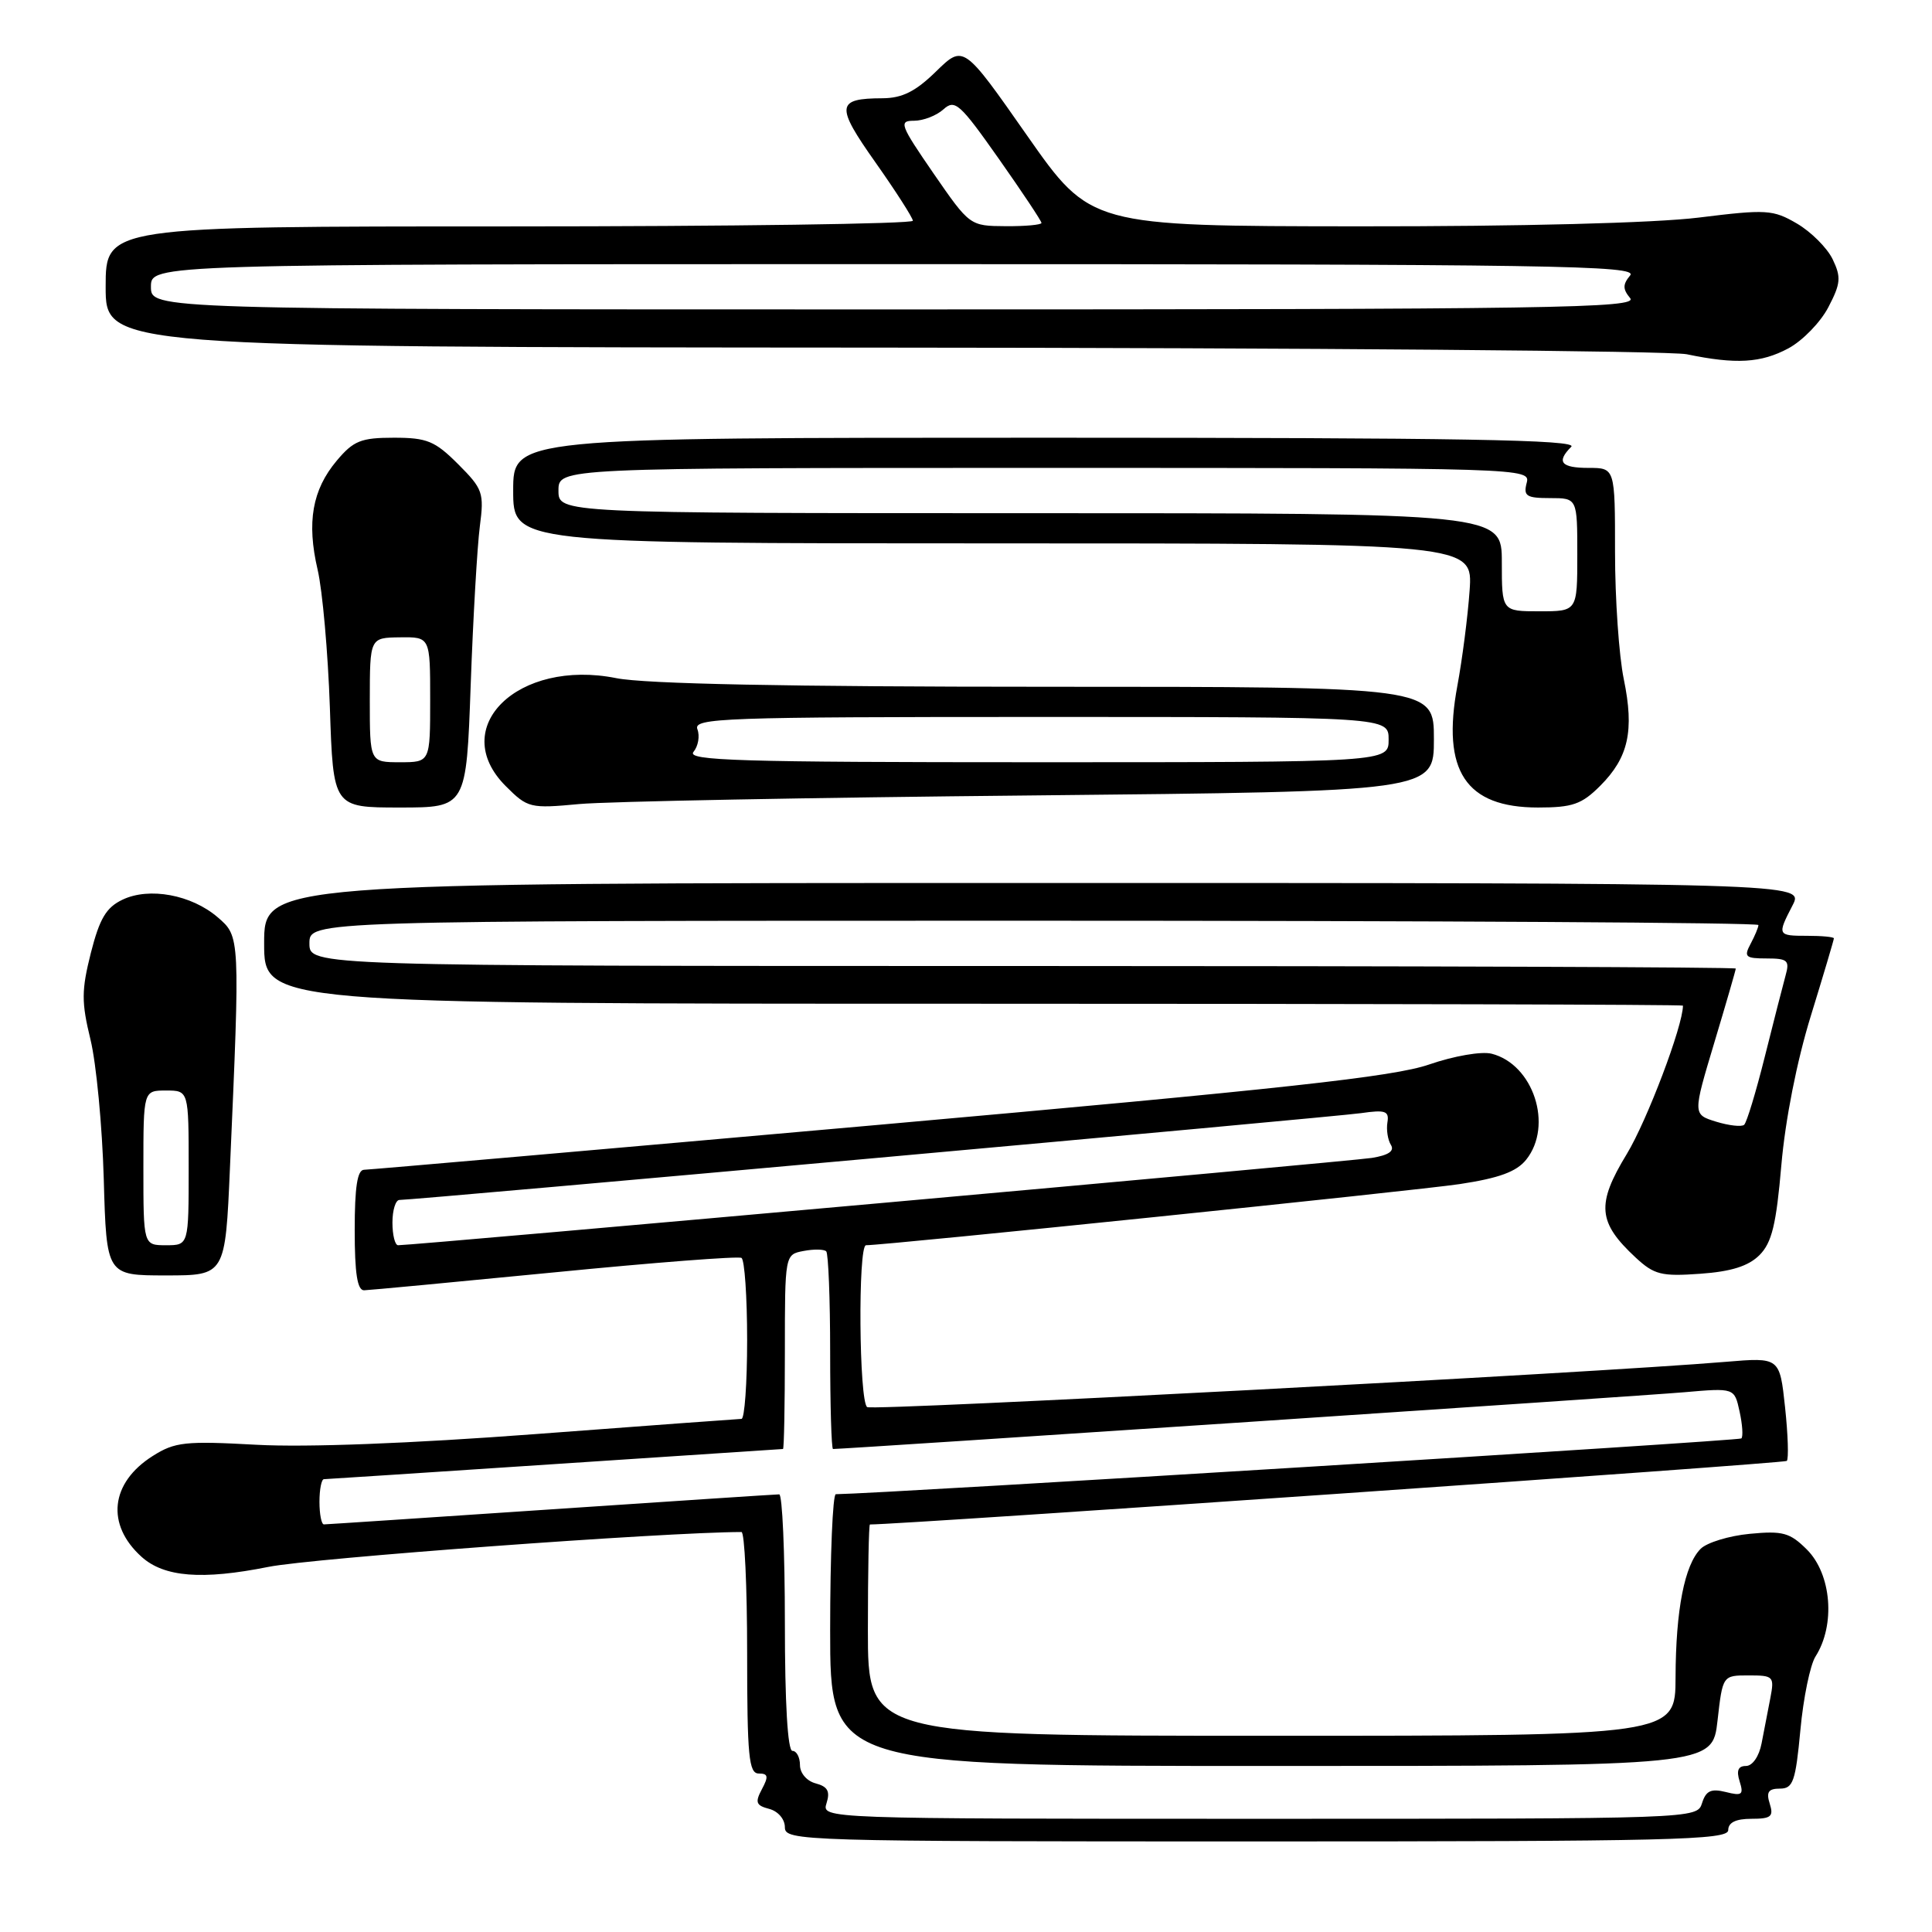 <?xml version="1.0" encoding="UTF-8" standalone="no"?>
<!DOCTYPE svg PUBLIC "-//W3C//DTD SVG 1.1//EN" "http://www.w3.org/Graphics/SVG/1.1/DTD/svg11.dtd" >
<svg xmlns="http://www.w3.org/2000/svg" xmlns:xlink="http://www.w3.org/1999/xlink" version="1.1" viewBox="0 0 256 256">
 <g >
 <path fill="currentColor"
d=" M 229.00 242.50 C 229.00 241.49 230.01 241.00 232.07 241.00 C 234.68 241.00 235.04 240.70 234.50 239.00 C 234.01 237.46 234.32 237.00 235.85 237.00 C 237.59 237.00 237.92 236.07 238.56 229.25 C 238.95 224.99 239.86 220.60 240.56 219.50 C 243.23 215.32 242.69 208.60 239.43 205.33 C 237.17 203.08 236.23 202.82 231.85 203.24 C 229.10 203.50 226.18 204.40 225.35 205.22 C 223.21 207.36 222.05 213.30 222.02 222.25 C 222.00 230.00 222.00 230.00 168.50 230.00 C 115.00 230.00 115.00 230.00 115.00 216.00 C 115.00 208.30 115.12 202.00 115.27 202.00 C 119.74 202.00 236.42 193.91 236.76 193.58 C 237.02 193.31 236.92 190.11 236.53 186.47 C 235.82 179.85 235.82 179.85 228.66 180.45 C 211.07 181.93 115.74 186.95 114.91 186.45 C 113.82 185.77 113.67 165.00 114.75 165.00 C 117.49 164.99 187.68 157.76 193.40 156.90 C 198.64 156.11 200.95 155.26 202.23 153.66 C 205.84 149.14 203.18 141.02 197.64 139.62 C 196.29 139.29 192.68 139.91 189.37 141.05 C 184.67 142.68 170.11 144.27 116.50 149.04 C 79.65 152.31 48.94 154.99 48.25 155.00 C 47.35 155.00 47.00 157.27 47.00 163.00 C 47.00 168.75 47.35 170.99 48.25 170.97 C 48.94 170.95 60.30 169.88 73.50 168.59 C 86.70 167.29 97.84 166.43 98.25 166.68 C 98.66 166.92 99.00 171.82 99.00 177.56 C 99.00 183.30 98.66 188.01 98.25 188.01 C 97.84 188.02 85.58 188.92 71.00 190.02 C 54.42 191.27 40.57 191.80 34.00 191.44 C 24.53 190.92 23.18 191.06 20.23 192.93 C 14.62 196.48 14.01 202.01 18.76 206.29 C 21.75 208.98 26.77 209.38 35.57 207.62 C 41.33 206.46 88.04 203.02 98.25 203.00 C 98.66 203.00 99.00 210.20 99.00 219.00 C 99.00 232.72 99.22 235.00 100.54 235.00 C 101.78 235.00 101.86 235.39 100.96 237.07 C 100.02 238.83 100.17 239.23 101.93 239.69 C 103.10 240.00 104.00 241.05 104.00 242.12 C 104.00 243.94 105.96 244.00 166.50 244.00 C 221.39 244.00 229.00 243.82 229.00 242.50 Z  M 30.47 154.75 C 31.82 124.01 31.82 124.10 28.84 121.54 C 25.37 118.56 19.78 117.52 16.24 119.21 C 14.07 120.24 13.20 121.71 12.04 126.26 C 10.79 131.23 10.78 132.78 11.99 137.75 C 12.76 140.91 13.55 149.24 13.75 156.25 C 14.11 169.00 14.11 169.00 21.98 169.00 C 29.85 169.00 29.85 169.00 30.47 154.75 Z  M 233.14 166.31 C 234.78 164.66 235.36 162.28 236.04 154.37 C 236.56 148.38 238.09 140.61 239.95 134.59 C 241.63 129.14 243.00 124.52 243.00 124.34 C 243.00 124.15 241.43 124.00 239.50 124.00 C 235.50 124.00 235.47 123.93 237.53 119.95 C 239.05 117.00 239.05 117.00 137.03 117.00 C 35.00 117.00 35.00 117.00 35.00 125.00 C 35.00 133.00 35.00 133.00 129.00 133.00 C 180.70 133.00 223.00 133.11 223.00 133.25 C 223.00 135.93 218.25 148.47 215.56 152.91 C 211.50 159.58 211.71 161.97 216.74 166.64 C 219.19 168.91 220.15 169.15 225.29 168.78 C 229.40 168.49 231.67 167.77 233.14 166.31 Z  M 62.37 90.75 C 62.69 81.81 63.24 72.36 63.58 69.75 C 64.16 65.29 63.99 64.79 60.70 61.50 C 57.63 58.43 56.58 58.00 52.19 58.00 C 47.84 58.00 46.84 58.40 44.63 61.03 C 41.37 64.90 40.62 69.21 42.09 75.50 C 42.73 78.25 43.46 86.46 43.71 93.75 C 44.15 107.00 44.15 107.00 52.97 107.00 C 61.79 107.00 61.79 107.00 62.37 90.75 Z  M 136.75 105.40 C 190.00 104.87 190.00 104.87 190.00 97.94 C 190.00 91.00 190.00 91.00 138.67 91.00 C 104.30 91.00 85.46 90.62 81.67 89.86 C 68.64 87.25 59.25 96.40 67.01 104.16 C 69.92 107.07 70.23 107.15 76.76 106.54 C 80.47 106.20 107.46 105.68 136.75 105.40 Z  M 212.03 104.13 C 215.79 100.37 216.57 96.83 215.16 89.99 C 214.52 86.90 214.00 79.34 214.00 73.19 C 214.00 62.00 214.00 62.00 210.50 62.00 C 206.84 62.00 206.19 61.21 208.20 59.20 C 209.13 58.27 193.69 58.00 138.70 58.00 C 68.00 58.00 68.00 58.00 68.00 65.00 C 68.00 72.00 68.00 72.00 131.59 72.00 C 195.17 72.00 195.17 72.00 194.73 78.25 C 194.49 81.69 193.76 87.36 193.11 90.86 C 191.00 102.16 194.21 107.00 203.80 107.00 C 208.36 107.00 209.58 106.58 212.03 104.13 Z  M 236.97 46.16 C 238.85 45.15 241.24 42.69 242.27 40.70 C 243.91 37.56 243.98 36.73 242.83 34.34 C 242.10 32.84 239.97 30.71 238.10 29.62 C 234.93 27.77 234.07 27.72 225.10 28.83 C 219.27 29.55 201.55 30.01 180.00 29.99 C 144.50 29.96 144.50 29.96 136.08 17.94 C 127.67 5.92 127.67 5.92 124.04 9.46 C 121.32 12.12 119.56 13.00 116.96 13.02 C 110.79 13.04 110.69 14.00 116.01 21.53 C 118.71 25.36 120.94 28.84 120.96 29.25 C 120.98 29.66 96.92 30.00 67.50 30.00 C 14.00 30.00 14.00 30.00 14.00 38.00 C 14.00 46.00 14.00 46.00 116.75 46.06 C 173.26 46.09 221.30 46.49 223.50 46.94 C 230.04 48.30 233.34 48.10 236.97 46.16 Z  M 109.52 238.93 C 110.02 237.36 109.67 236.73 108.09 236.31 C 106.90 236.00 106.00 234.95 106.00 233.88 C 106.00 232.85 105.55 232.00 105.00 232.00 C 104.37 232.00 104.00 225.67 104.00 215.00 C 104.00 205.65 103.66 198.00 103.25 198.01 C 102.84 198.01 89.22 198.91 73.00 200.00 C 56.77 201.09 43.24 201.99 42.92 201.99 C 42.60 202.00 42.33 200.65 42.33 199.00 C 42.33 197.35 42.60 196.00 42.92 196.00 C 43.24 195.99 57.00 195.10 73.50 194.00 C 90.00 192.90 103.61 192.01 103.75 192.00 C 103.89 192.00 104.00 186.20 104.00 179.12 C 104.00 166.23 104.00 166.23 106.48 165.76 C 107.84 165.50 109.19 165.52 109.48 165.81 C 109.76 166.10 110.00 172.11 110.00 179.17 C 110.00 186.23 110.17 192.00 110.38 192.00 C 112.06 192.00 218.00 184.94 223.16 184.48 C 229.82 183.90 229.82 183.90 230.50 187.02 C 230.88 188.74 230.99 190.35 230.74 190.60 C 230.41 190.92 117.03 197.91 110.75 197.99 C 110.34 198.00 110.00 206.10 110.00 216.00 C 110.00 234.00 110.00 234.00 168.45 234.00 C 226.90 234.00 226.90 234.00 227.58 228.00 C 228.26 222.00 228.26 222.00 231.71 222.00 C 235.00 222.00 235.13 222.13 234.58 225.00 C 234.26 226.65 233.74 229.35 233.42 231.00 C 233.09 232.73 232.21 234.00 231.35 234.00 C 230.31 234.00 230.06 234.61 230.51 236.04 C 231.07 237.81 230.83 238.00 228.67 237.45 C 226.72 236.97 226.05 237.28 225.53 238.92 C 224.87 241.00 224.77 241.00 166.87 241.00 C 108.87 241.00 108.87 241.00 109.52 238.93 Z  M 52.00 162.00 C 52.00 160.35 52.42 159.00 52.93 159.00 C 54.99 159.00 176.78 148.01 180.32 147.50 C 183.58 147.03 184.09 147.21 183.84 148.73 C 183.68 149.70 183.89 151.04 184.30 151.70 C 184.81 152.51 184.00 153.07 181.78 153.43 C 179.02 153.88 54.96 165.00 52.75 165.00 C 52.34 165.00 52.00 163.65 52.00 162.00 Z  M 19.00 154.75 C 19.00 144.50 19.00 144.50 22.00 144.50 C 25.00 144.50 25.00 144.50 25.00 154.75 C 25.00 165.00 25.00 165.00 22.00 165.00 C 19.00 165.00 19.00 165.00 19.00 154.75 Z  M 227.40 148.63 C 224.30 147.67 224.30 147.67 227.15 138.17 C 228.72 132.95 230.00 128.52 230.00 128.34 C 230.00 128.15 187.47 128.00 135.50 128.00 C 41.00 128.00 41.00 128.00 41.00 125.00 C 41.00 122.00 41.00 122.00 137.00 122.00 C 189.80 122.00 233.00 122.25 233.00 122.57 C 233.00 122.88 232.53 124.00 231.96 125.07 C 231.04 126.79 231.28 127.00 234.08 127.00 C 236.87 127.00 237.16 127.26 236.60 129.25 C 236.26 130.49 235.02 135.32 233.85 140.00 C 232.68 144.68 231.45 148.74 231.11 149.04 C 230.78 149.34 229.10 149.15 227.40 148.63 Z  M 49.00 92.75 C 49.01 84.50 49.01 84.50 53.00 84.45 C 57.00 84.40 57.00 84.40 57.00 92.70 C 57.00 101.00 57.00 101.00 53.00 101.00 C 49.00 101.00 49.00 101.00 49.00 92.75 Z  M 91.89 99.63 C 92.52 98.87 92.75 97.52 92.41 96.63 C 91.84 95.14 95.72 95.00 137.89 95.00 C 184.00 95.00 184.00 95.00 184.00 98.00 C 184.00 101.00 184.00 101.00 137.38 101.00 C 97.96 101.00 90.93 100.79 91.89 99.63 Z  M 199.00 74.50 C 199.00 68.00 199.00 68.00 136.50 68.00 C 74.00 68.00 74.00 68.00 74.00 65.00 C 74.00 62.00 74.00 62.00 138.41 62.00 C 202.32 62.00 202.81 62.02 202.29 64.00 C 201.84 65.73 202.26 66.00 205.38 66.00 C 209.00 66.00 209.00 66.00 209.00 73.50 C 209.00 81.00 209.00 81.00 204.00 81.00 C 199.00 81.00 199.00 81.00 199.00 74.50 Z  M 20.00 38.00 C 20.00 35.00 20.00 35.00 118.62 35.00 C 206.17 35.00 217.11 35.17 216.00 36.50 C 215.01 37.70 215.01 38.30 216.00 39.50 C 217.11 40.83 206.17 41.00 118.62 41.00 C 20.00 41.00 20.00 41.00 20.00 38.00 Z  M 123.69 22.97 C 119.26 16.53 119.06 16.00 121.11 16.00 C 122.34 16.00 124.09 15.32 125.01 14.49 C 126.53 13.12 127.17 13.69 132.34 21.03 C 135.45 25.45 138.00 29.28 138.00 29.54 C 138.00 29.79 135.86 29.99 133.25 29.97 C 128.51 29.94 128.49 29.92 123.69 22.97 Z "/>
</g>
</svg>